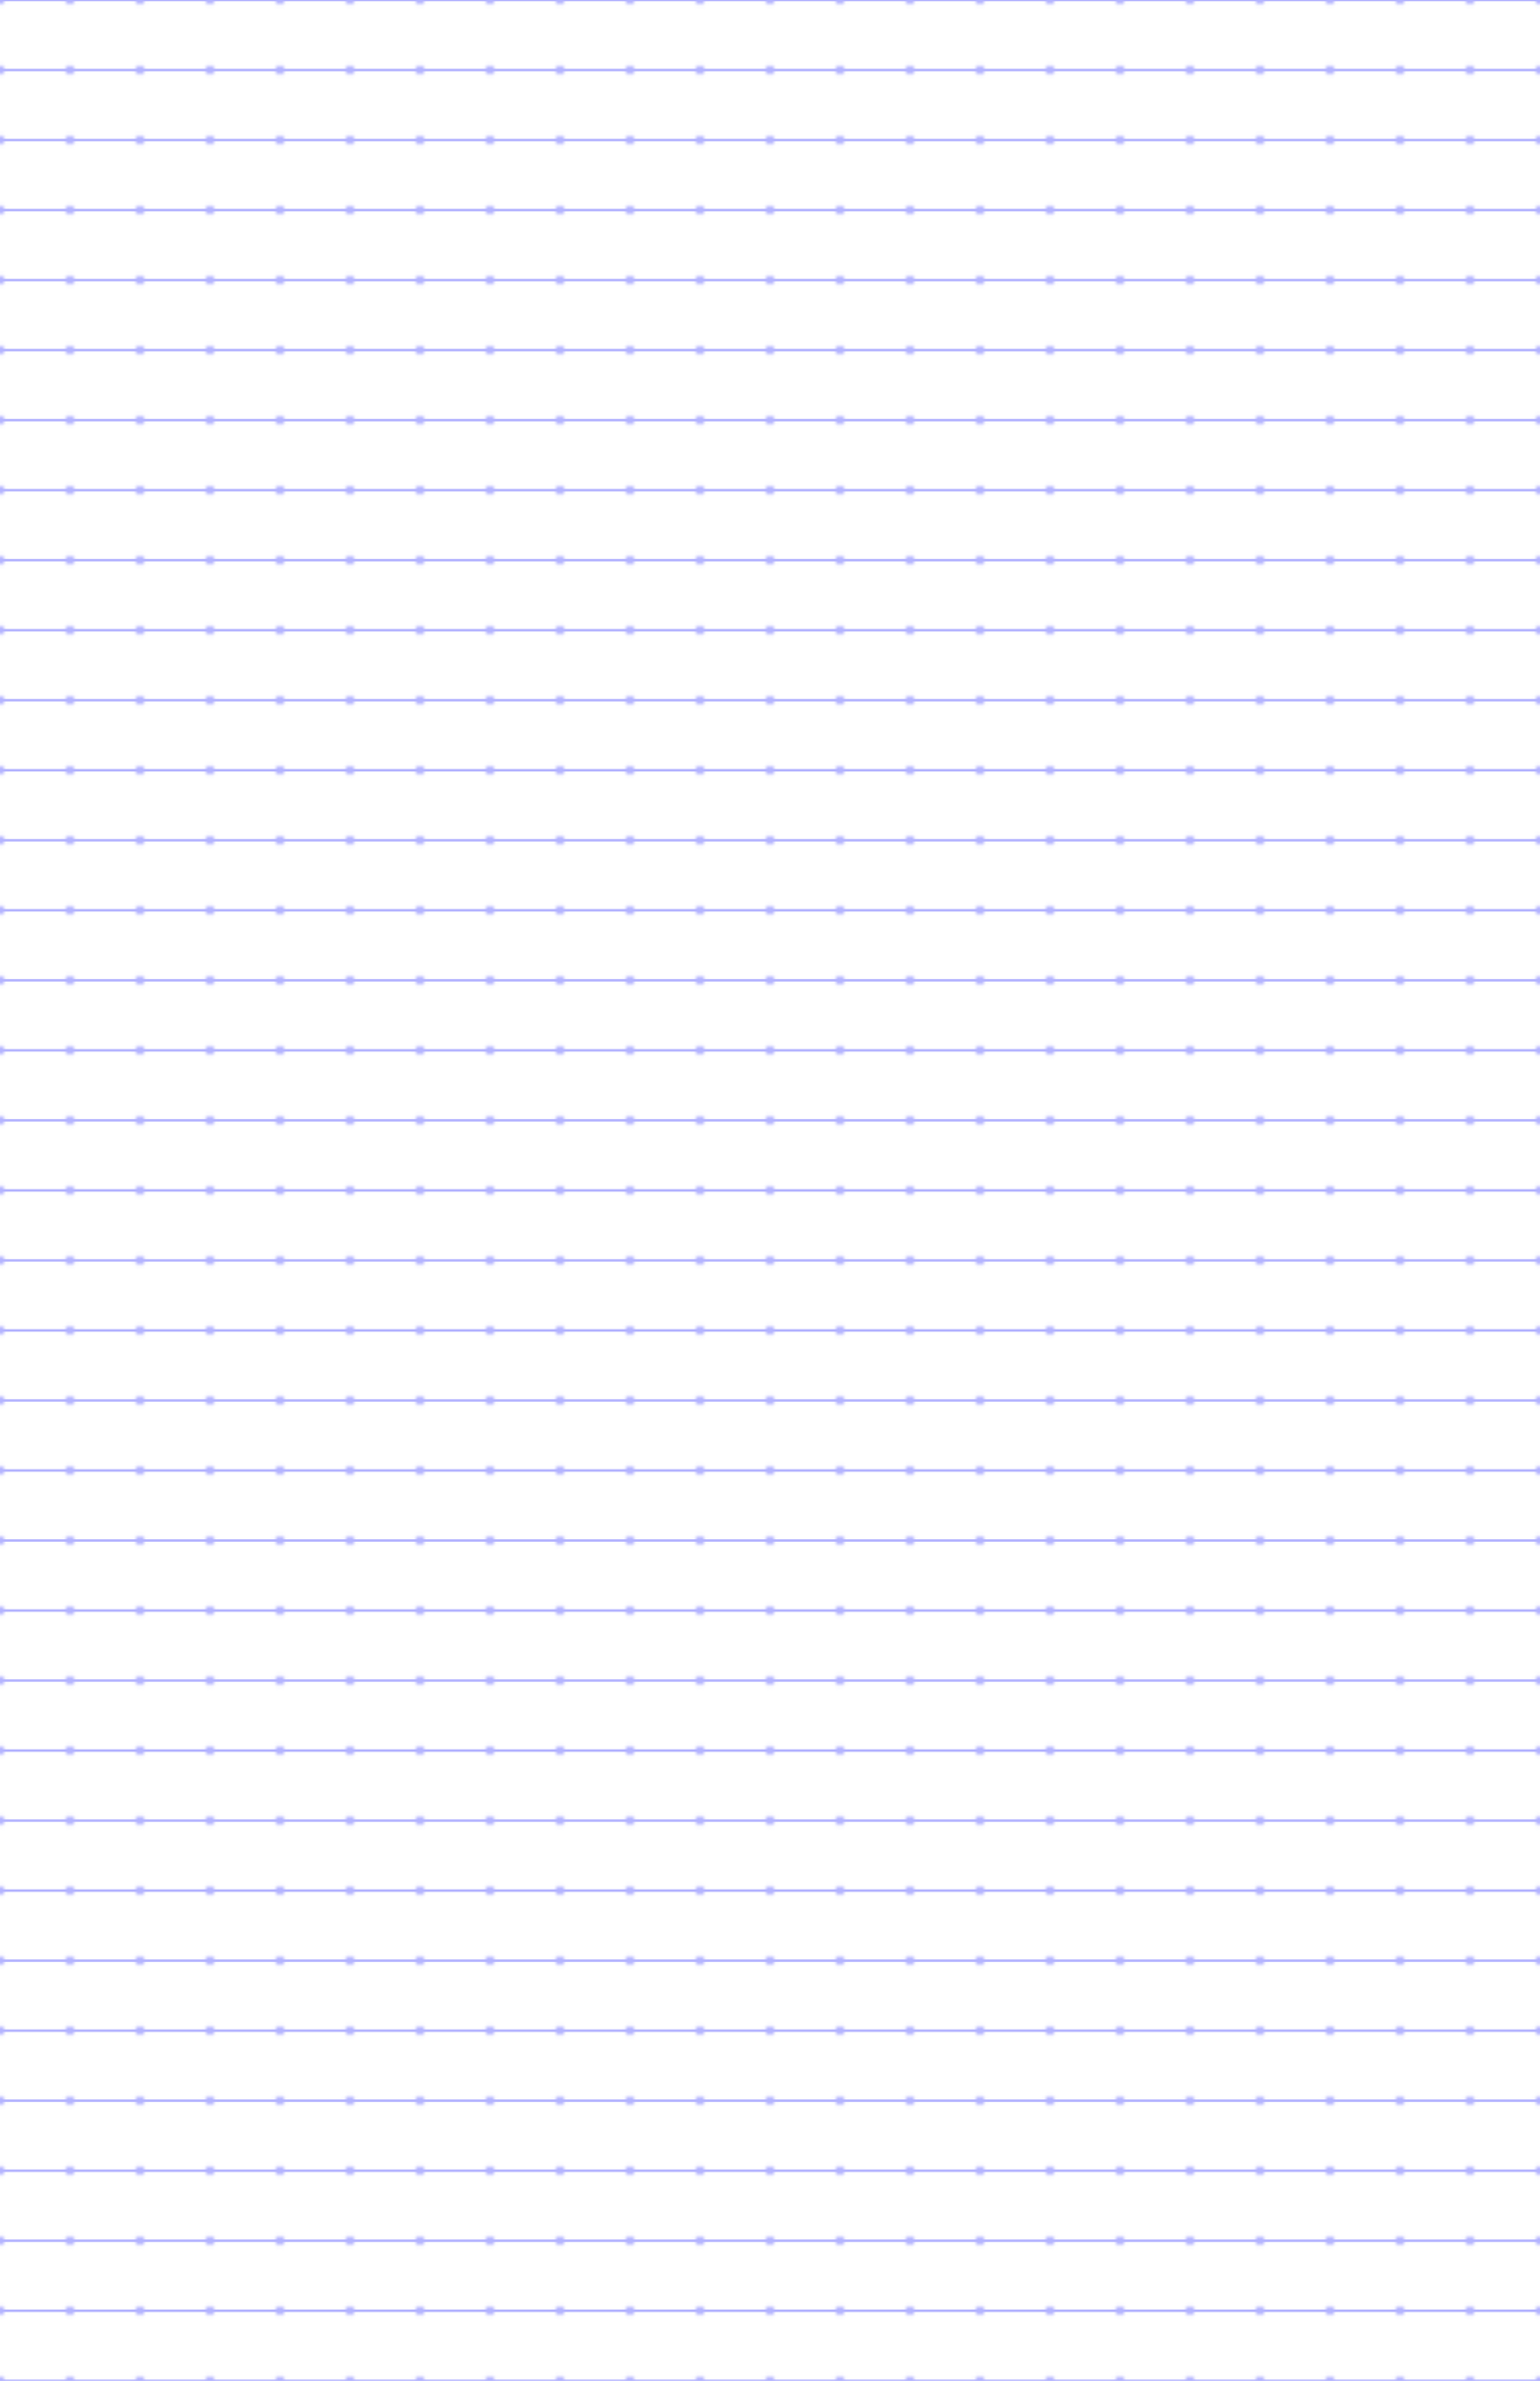 <?xml version="1.0" encoding="UTF-8"?>
<svg xmlns="http://www.w3.org/2000/svg" width="396pt" height="612pt" viewBox="0 0 396 612">
  <defs/>
  <style>        .line, .dot { stroke-linecap: round; }
        .stroke-linecap-butt { stroke-linecap: butt; }

        .line            { stroke-width: 0.72pt; }
        .line.xx-thin    { stroke-width: 0.24pt; }
        .line.x-thin     { stroke-width: 0.36pt; }
        .line.thin       { stroke-width: 0.48pt; }
        .line.thick      { stroke-width: 1.08pt; }
        .line.semi-thin  { stroke-width: 0.588pt; }
        .line.semi-thick { stroke-width: 0.882pt; }

        .dot             { stroke-width: 1.44pt; }
        .dot.thin        { stroke-width: 0.96pt; }
        .dot.thick       { stroke-width: 2.16pt; }
        .dot.semi-thin   { stroke-width: 1.176pt; }
        .dot.semi-thick  { stroke-width: 1.764pt; }

        .stroke-1     { stroke-width: 0.12pt; stroke-linecap: round; } /* 1/600 in */
        .stroke-2     { stroke-width: 0.24pt; stroke-linecap: round; }
        .stroke-3     { stroke-width: 0.36pt; stroke-linecap: round; }
        .stroke-4     { stroke-width: 0.48pt; stroke-linecap: round; }
        .stroke-5     { stroke-width: 0.60pt; stroke-linecap: round; }
        .stroke-6     { stroke-width: 0.72pt; stroke-linecap: round; }
        .stroke-7     { stroke-width: 0.84pt; stroke-linecap: round; }
        .stroke-8     { stroke-width: 0.96pt; stroke-linecap: round; }
        .stroke-9     { stroke-width: 1.08pt; stroke-linecap: round; }
        .stroke-10    { stroke-width: 1.20pt; stroke-linecap: round; }

        .blue  { stroke: #b3b3ff; }
        .red   { stroke: #ff9999; }
        .green { stroke: #b3ffb3; }
        .gray  { stroke: #b3b3b3; }

        .light.blue  { stroke: #d9d9ff; }
        .light.red   { stroke: #ffcccc; }
        .light.green { stroke: #d9ffd9; }
        .light.gray  { stroke: #d9d9d9; }

        .dark.blue  { stroke: #6767ff; }
        .dark.red   { stroke: #ff3333; }
        .dark.green { stroke: #67ff67; }
        .dark.gray  { stroke: #676767; }

        .alternate-blue  { stroke: #6767ff; opacity: 0.5; }
        .alternate-red   { stroke: #ff3333; opacity: 0.5; }
        .alternate-green { stroke: #67ff67; opacity: 0.5; }
        .alternate-gray  { stroke: #676767; opacity: 0.5; }
</style>
  <defs>
    <pattern id="grid-pattern-1-dots" x="-9" y="-9" width="18" height="18" patternUnits="userSpaceOnUse" viewBox="0 0 18.000 18.000">
      <line x1="9" x2="9" y1="9" y2="9" class="semi-thick blue dot"/>
    </pattern>
  </defs>
  <g id="grid">
    <rect x="-9" y="-9" width="414" height="630" fill="url(#grid-pattern-1-dots)"/>
  </g>
  <g id="lines">
    <line x1="0" x2="396" y1="0" y2="0" class="thin blue line"/>
    <line x1="0" x2="396" y1="18" y2="18" class="thin blue line"/>
    <line x1="0" x2="396" y1="36" y2="36" class="thin blue line"/>
    <line x1="0" x2="396" y1="54" y2="54" class="thin blue line"/>
    <line x1="0" x2="396" y1="72" y2="72" class="thin blue line"/>
    <line x1="0" x2="396" y1="90" y2="90" class="thin blue line"/>
    <line x1="0" x2="396" y1="108" y2="108" class="thin blue line"/>
    <line x1="0" x2="396" y1="126" y2="126" class="thin blue line"/>
    <line x1="0" x2="396" y1="144" y2="144" class="thin blue line"/>
    <line x1="0" x2="396" y1="162" y2="162" class="thin blue line"/>
    <line x1="0" x2="396" y1="180" y2="180" class="thin blue line"/>
    <line x1="0" x2="396" y1="198" y2="198" class="thin blue line"/>
    <line x1="0" x2="396" y1="216" y2="216" class="thin blue line"/>
    <line x1="0" x2="396" y1="234" y2="234" class="thin blue line"/>
    <line x1="0" x2="396" y1="252" y2="252" class="thin blue line"/>
    <line x1="0" x2="396" y1="270" y2="270" class="thin blue line"/>
    <line x1="0" x2="396" y1="288" y2="288" class="thin blue line"/>
    <line x1="0" x2="396" y1="306" y2="306" class="thin blue line"/>
    <line x1="0" x2="396" y1="324" y2="324" class="thin blue line"/>
    <line x1="0" x2="396" y1="342" y2="342" class="thin blue line"/>
    <line x1="0" x2="396" y1="360" y2="360" class="thin blue line"/>
    <line x1="0" x2="396" y1="378" y2="378" class="thin blue line"/>
    <line x1="0" x2="396" y1="396" y2="396" class="thin blue line"/>
    <line x1="0" x2="396" y1="414" y2="414" class="thin blue line"/>
    <line x1="0" x2="396" y1="432" y2="432" class="thin blue line"/>
    <line x1="0" x2="396" y1="450" y2="450" class="thin blue line"/>
    <line x1="0" x2="396" y1="468" y2="468" class="thin blue line"/>
    <line x1="0" x2="396" y1="486" y2="486" class="thin blue line"/>
    <line x1="0" x2="396" y1="504" y2="504" class="thin blue line"/>
    <line x1="0" x2="396" y1="522" y2="522" class="thin blue line"/>
    <line x1="0" x2="396" y1="540" y2="540" class="thin blue line"/>
    <line x1="0" x2="396" y1="558" y2="558" class="thin blue line"/>
    <line x1="0" x2="396" y1="576" y2="576" class="thin blue line"/>
    <line x1="0" x2="396" y1="594" y2="594" class="thin blue line"/>
    <line x1="0" x2="396" y1="612" y2="612" class="thin blue line"/>
  </g>
</svg>
